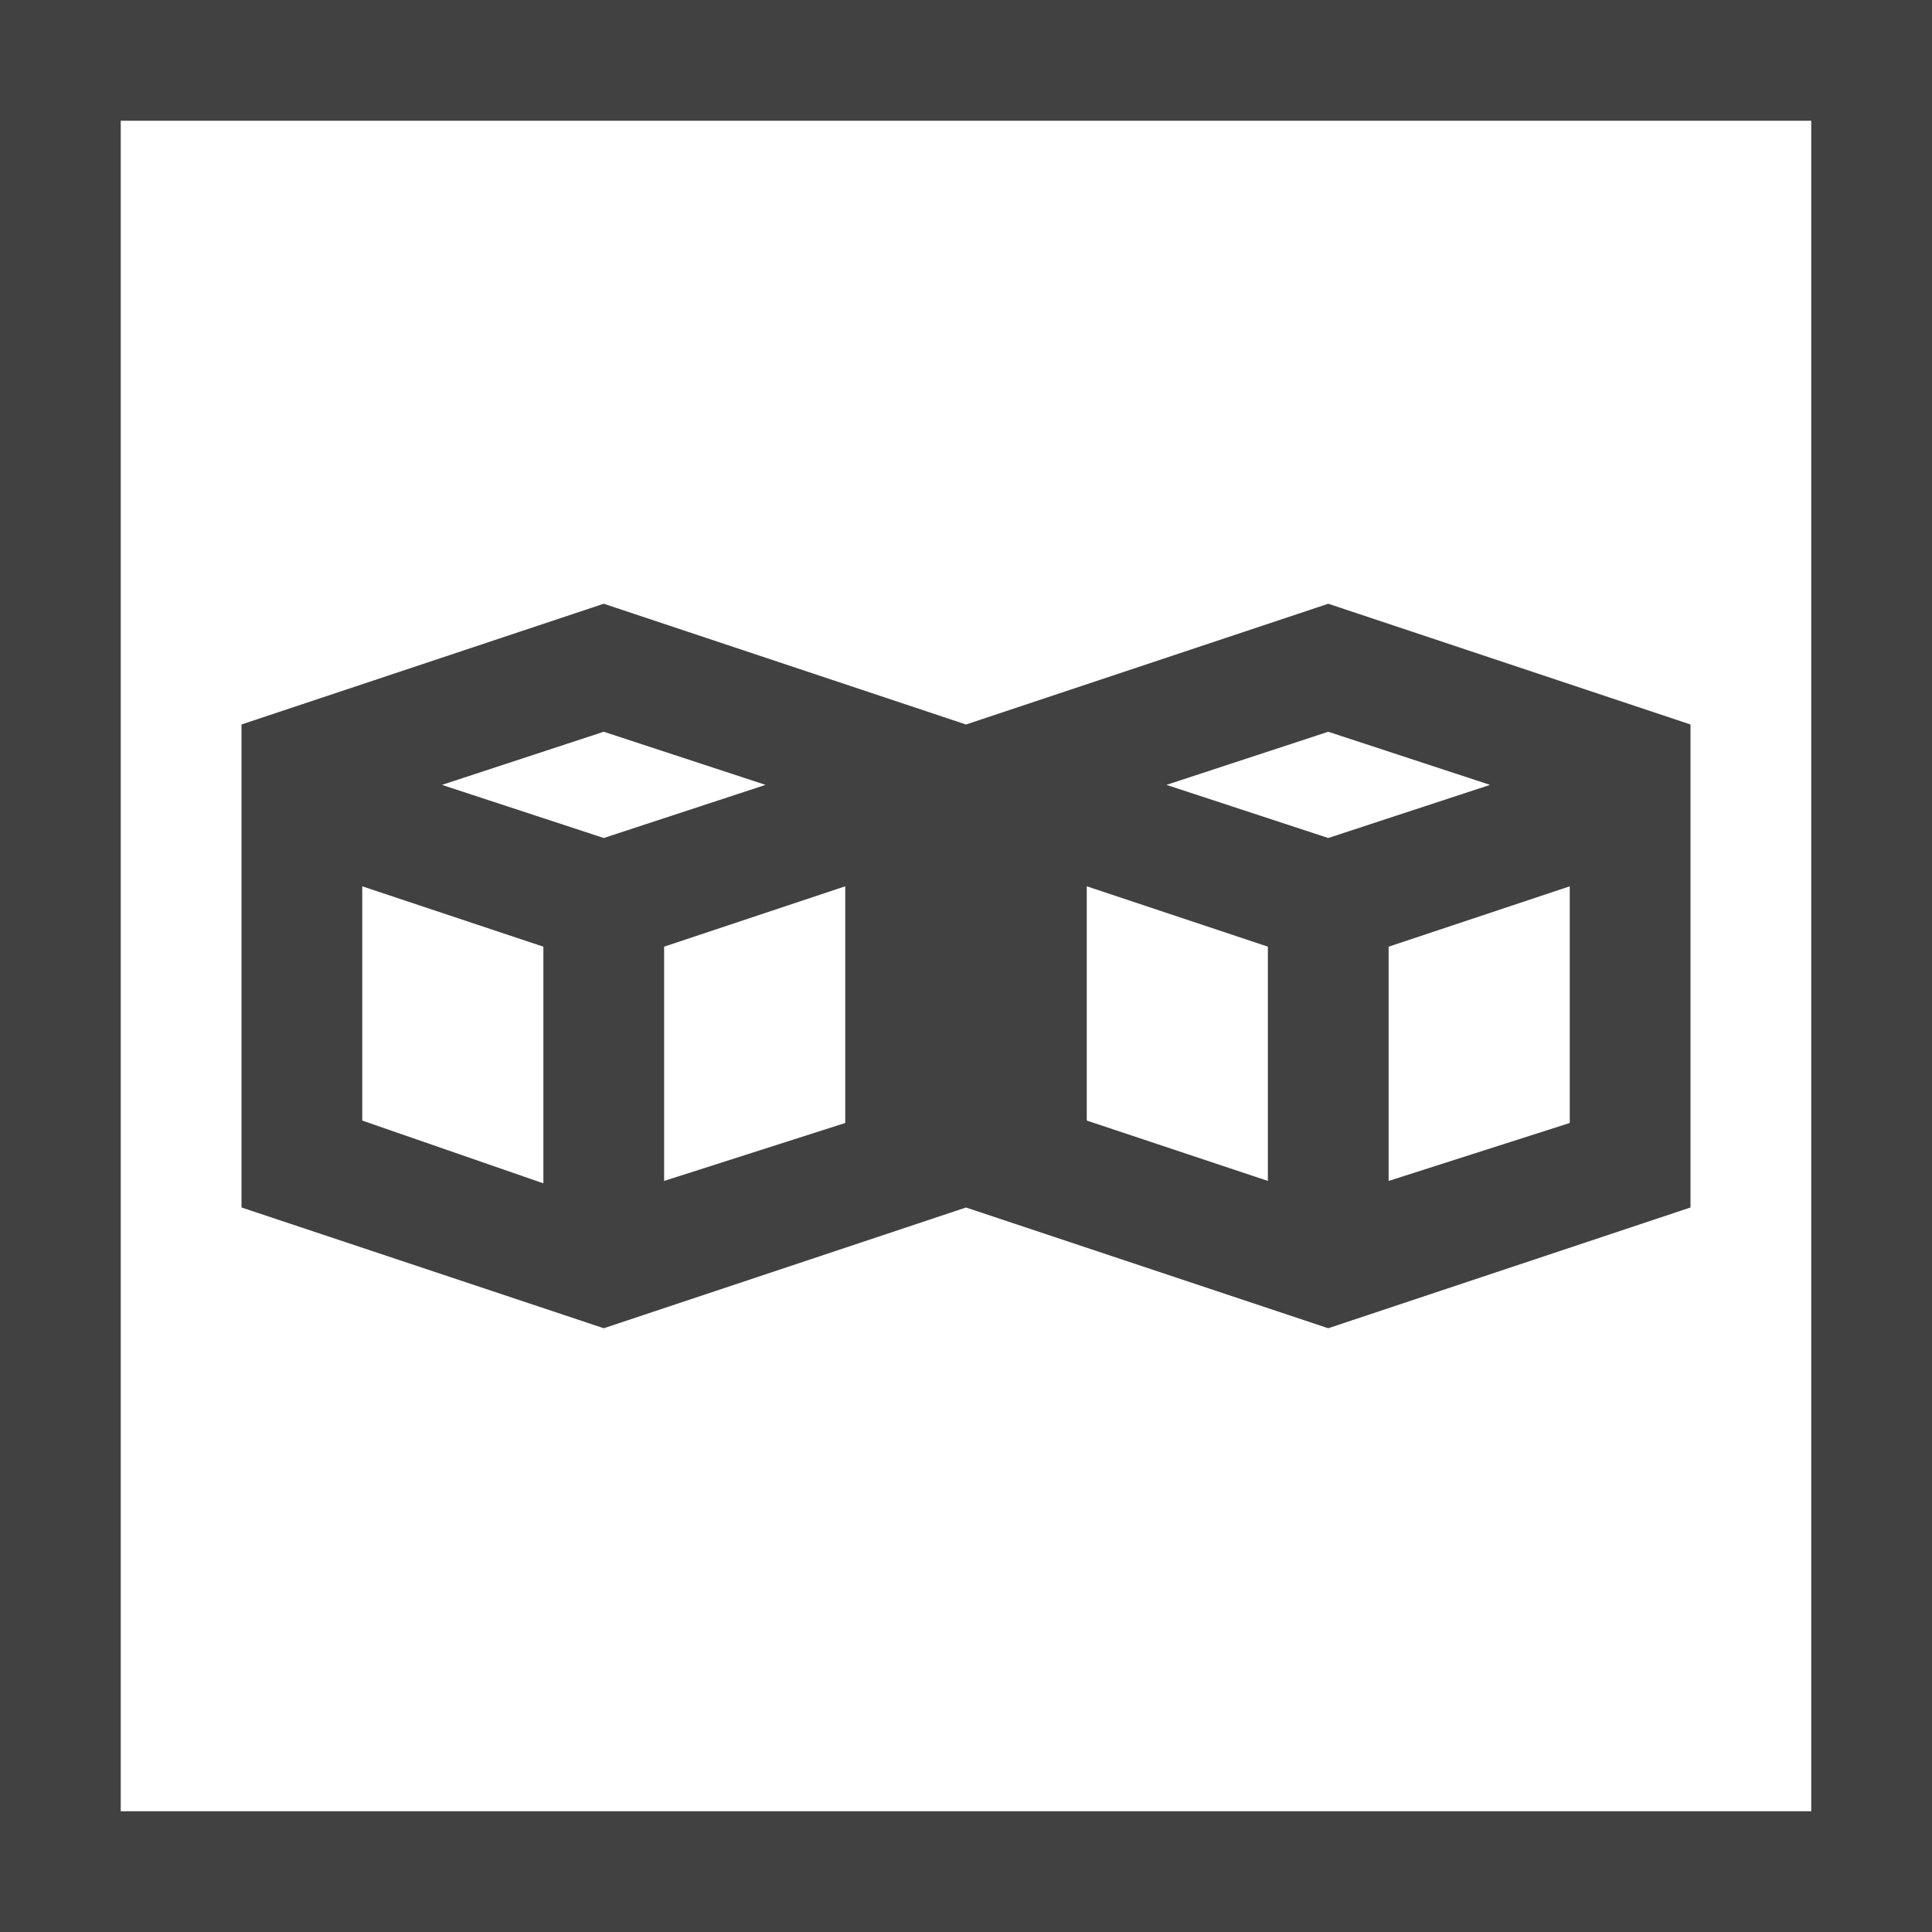 <svg xmlns="http://www.w3.org/2000/svg" viewBox="4 4 8 8"><g fill="#414141"><path d="M4.5 4.5h7v7h-7ZM4 12h8V4H4Zm0 0"/><path d="M9.5 6.5 8 7l-1.5-.5L5 7v2l1.5.5L8 9l1.5.5L11 9V7ZM6.25 8.9l-.75-.26v-.97l.75.25Zm-.42-1.65.67-.22.67.22-.67.22Zm1.67 1.4-.75.24v-.97l.75-.25Zm1.75.24-.75-.25v-.97l.75.25Zm-.42-1.64.67-.22.67.22-.67.22Zm1.67 1.4-.75.24v-.97l.75-.25Zm0 0"/></g></svg>